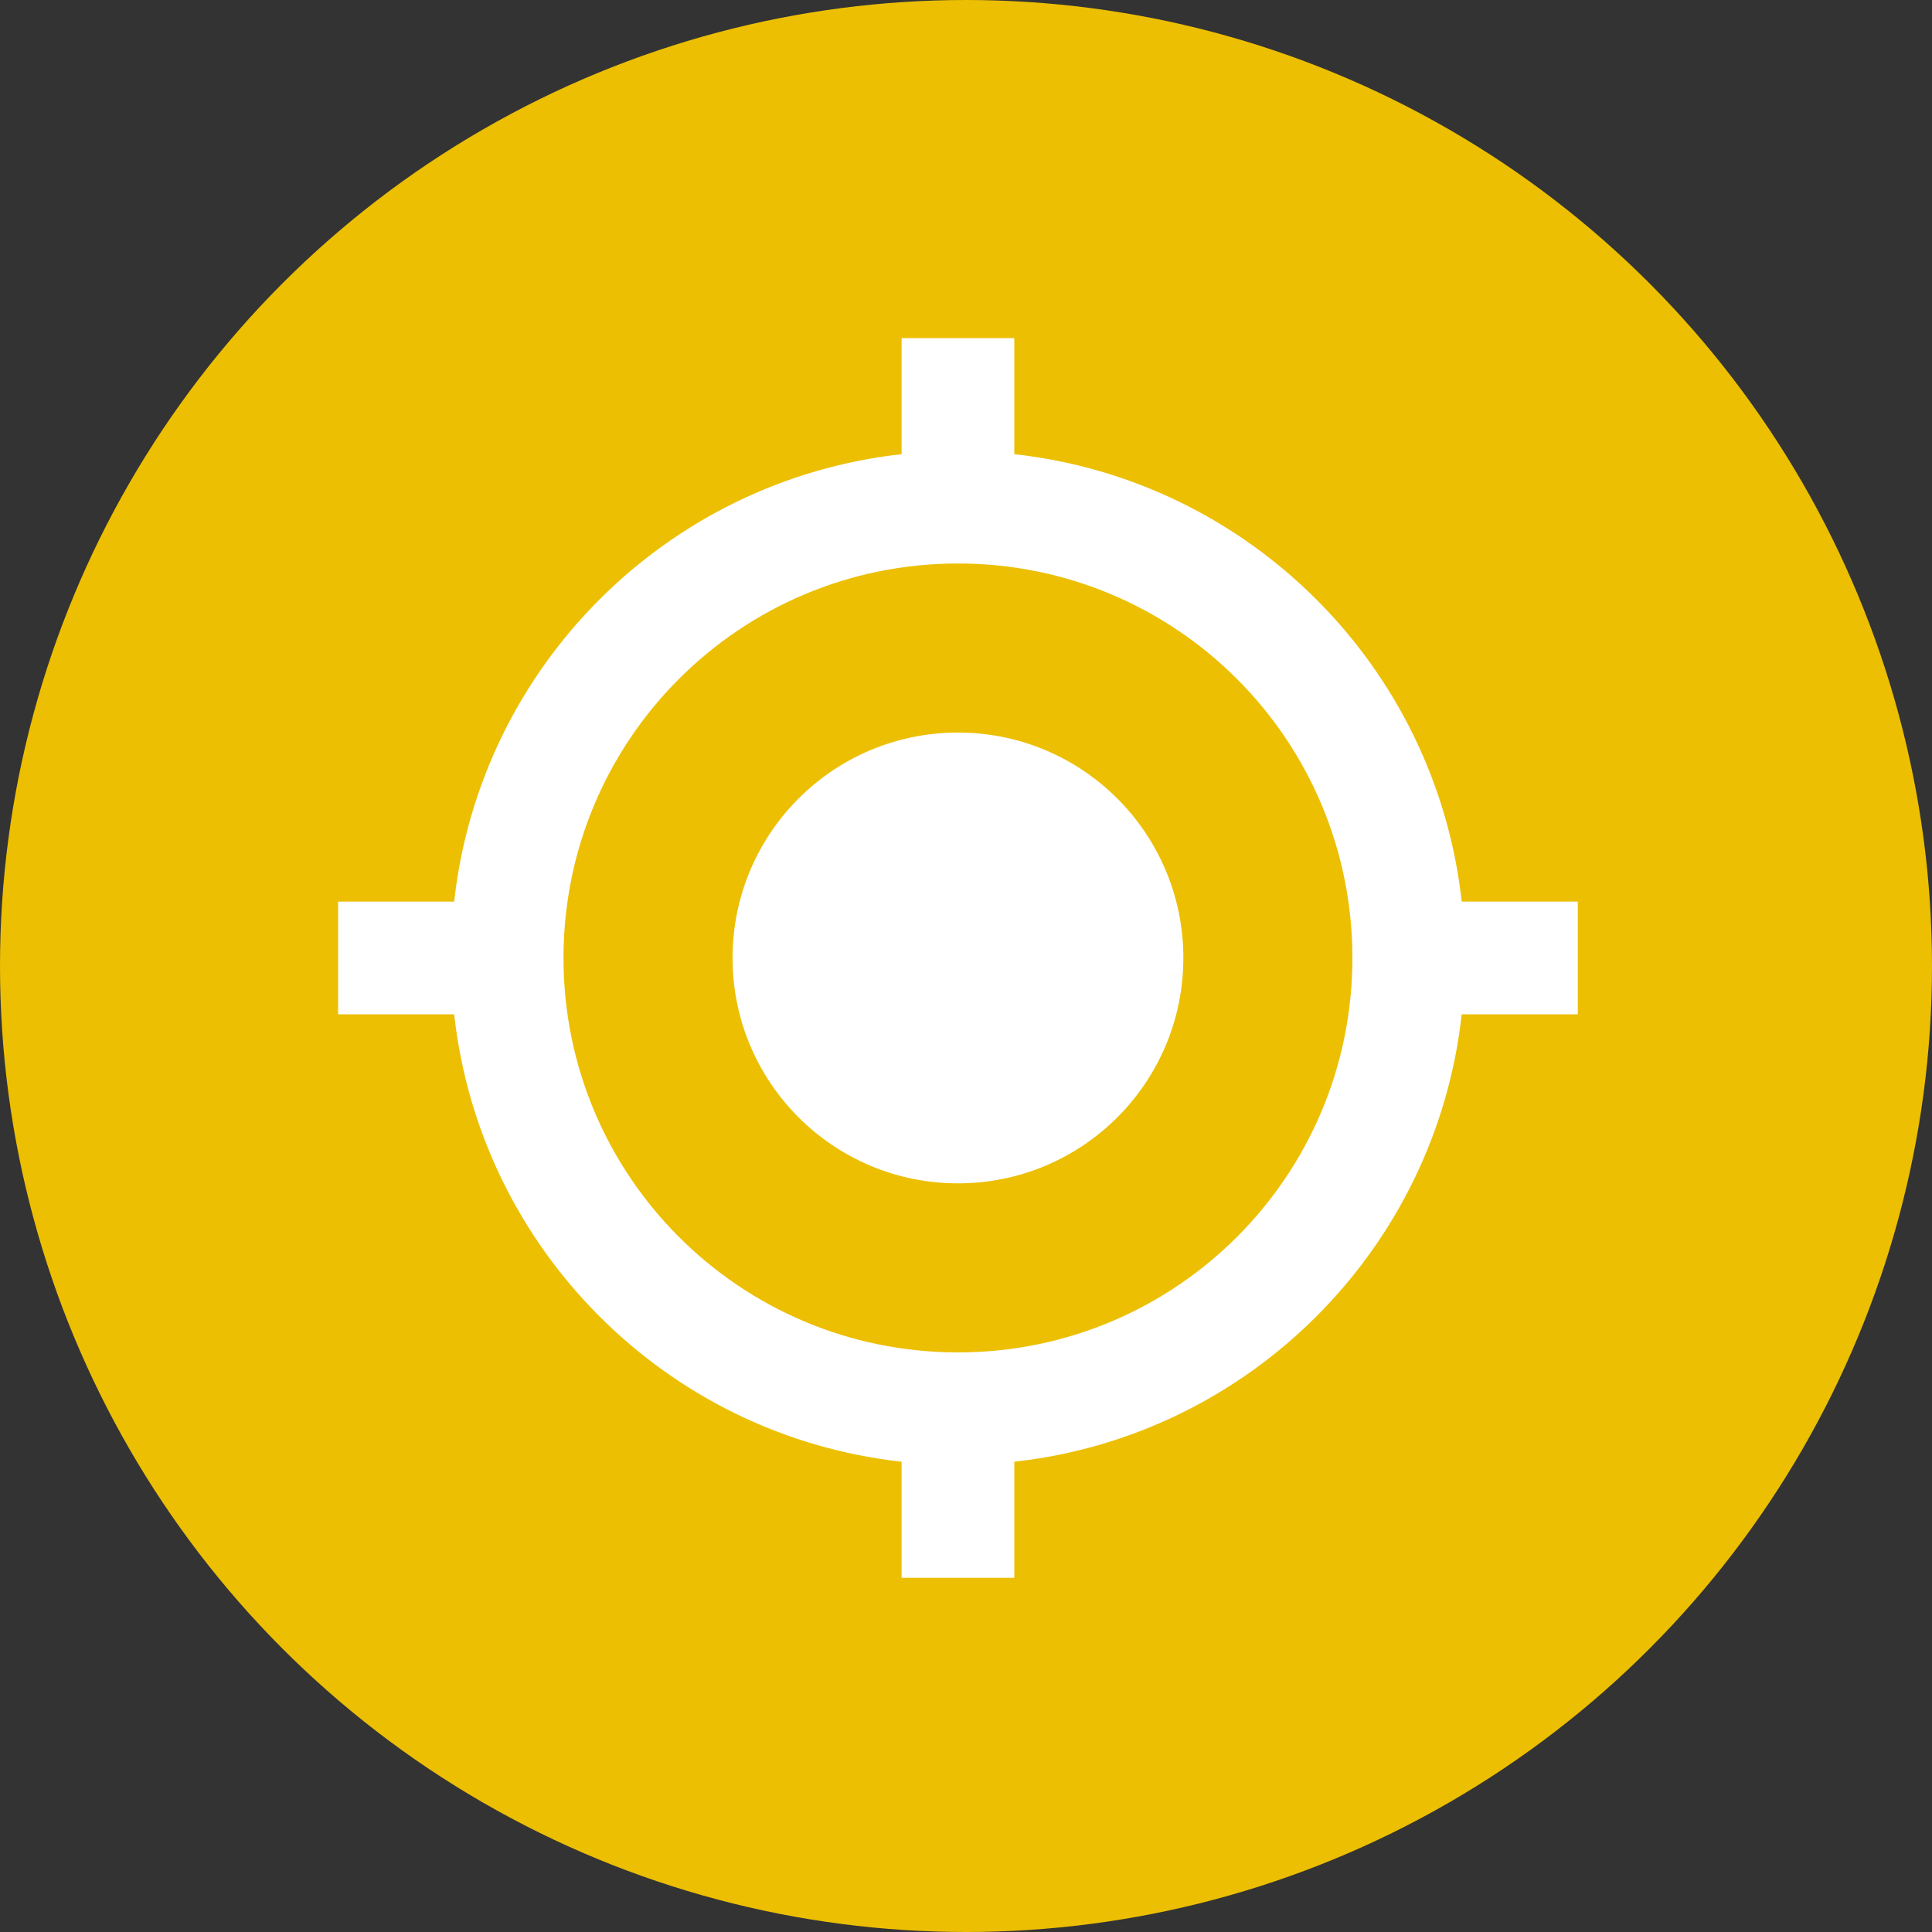 <svg width="120" height="120" viewBox="0 0 120 120" fill="none" xmlns="http://www.w3.org/2000/svg">
<rect x="0" y="0" width="120" height="120" fill="#333333" stroke="none"/>
<circle cx="60" cy="60" r="60" fill="#ECBF02"/>
<path d="M59.5 45.5C51.765 45.5 45.5 51.765 45.5 59.5C45.5 67.235 51.765 73.5 59.5 73.5C67.235 73.5 73.5 67.235 73.5 59.5C73.5 51.765 67.235 45.5 59.5 45.5ZM90.79 56C89.18 41.405 77.595 29.82 63 28.21V21H56V28.21C41.405 29.82 29.82 41.405 28.21 56H21V63H28.21C29.82 77.595 41.405 89.18 56 90.79V98H63V90.79C77.595 89.18 89.18 77.595 90.79 63H98V56H90.79V56ZM59.5 84C45.955 84 35 73.045 35 59.5C35 45.955 45.955 35 59.5 35C73.045 35 84 45.955 84 59.5C84 73.045 73.045 84 59.5 84Z" fill="white"/>
</svg>

